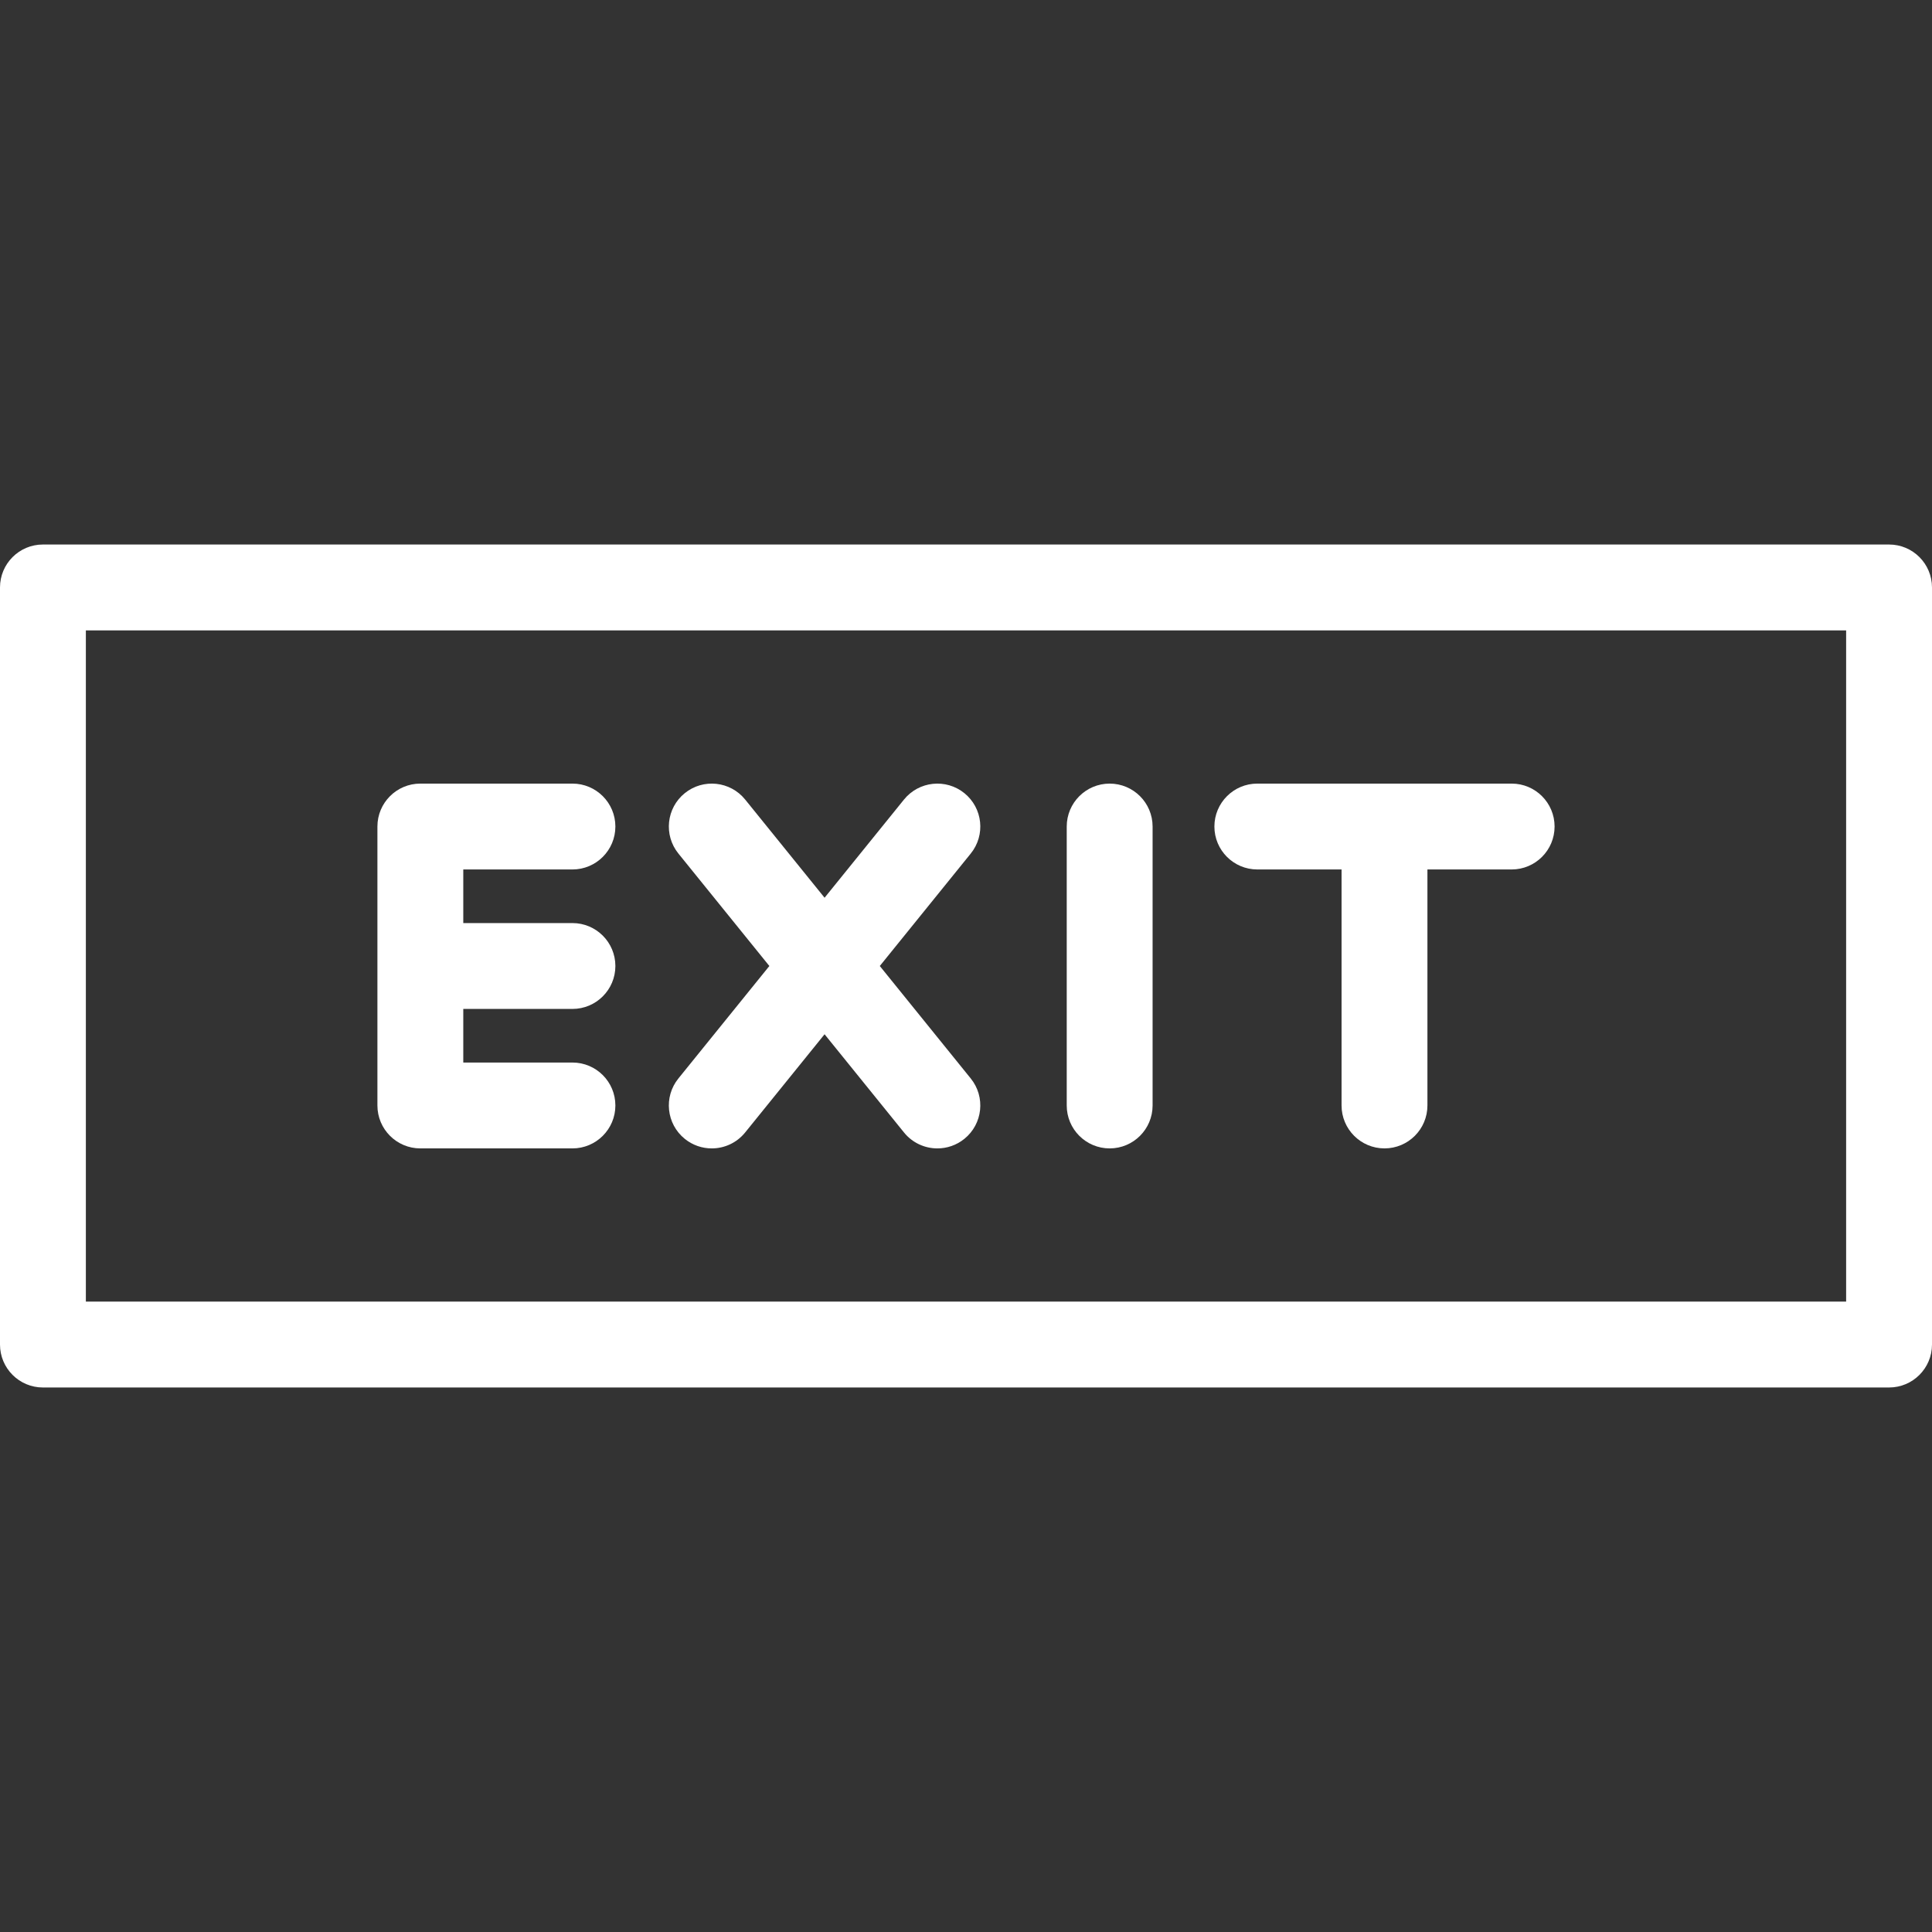 <svg version="1.1" xmlns="http://www.w3.org/2000/svg" xmlns:xlink="http://www.w3.org/1999/xlink" x="0px" y="0px"
	 viewBox="0 0 270 270" style="enable-background:new 0 0 270 270;" xml:space="preserve">
<rect x="0" y="0" width="270" height="270" fill="#333333" stroke="none"/>
<g>
	<path style="fill: white" d="M58.744,160.491H80c3.313,0,6-2.687,6-6s-2.687-6-6-6H64.744V141H80c3.313,0,6-2.687,6-6s-2.687-6-6-6H64.744v-7.491H80
		c3.313,0,6-2.687,6-6s-2.687-6-6-6H58.744c-3.313,0-6,2.687-6,6v38.981C52.744,157.804,55.431,160.491,58.744,160.491z"/>
	<path style="fill: white" d="M95.698,159.156c1.111,0.898,2.444,1.335,3.77,1.335c1.749,0,3.483-0.761,4.668-2.227l11.099-13.723l11.099,13.723
		c1.186,1.466,2.919,2.227,4.668,2.227c1.325,0,2.659-0.437,3.77-1.335c2.577-2.084,2.976-5.862,0.892-8.438L122.953,135
		l12.712-15.717c2.084-2.577,1.685-6.354-0.892-8.438c-2.574-2.083-6.353-1.684-8.438,0.892l-11.099,13.723l-11.099-13.723
		c-2.084-2.576-5.861-2.976-8.438-0.892c-2.576,2.084-2.976,5.862-0.892,8.438L107.519,135l-12.712,15.717
		C92.722,153.294,93.122,157.072,95.698,159.156z"/>
	<path style="fill: white" d="M155.077,160.491c3.313,0,6-2.687,6-6v-38.981c0-3.313-2.687-6-6-6s-6,2.687-6,6v38.981
		C149.077,157.804,151.763,160.491,155.077,160.491z"/>
	<path style="fill: white" d="M175.714,121.509h11.771v32.981c0,3.313,2.687,6,6,6s6-2.687,6-6v-32.981h11.771c3.313,0,6-2.687,6-6s-2.687-6-6-6h-35.542
		c-3.313,0-6,2.687-6,6S172.4,121.509,175.714,121.509z"/>
	<path style="fill: white" d="M264,76.097H6c-3.313,0-6,2.686-6,6v105.807c0,3.314,2.687,6,6,6h258c3.313,0,6-2.686,6-6V82.097
		C270,78.783,267.313,76.097,264,76.097z M258,181.903H12V88.097h246V181.903z"/>
</g>
<g>
</g>
<g>
</g>
<g>
</g>
<g>
</g>
<g>
</g>
<g>
</g>
<g>
</g>
<g>
</g>
<g>
</g>
<g>
</g>
<g>
</g>
<g>
</g>
<g>
</g>
<g>
</g>
<g>
</g>
</svg>
